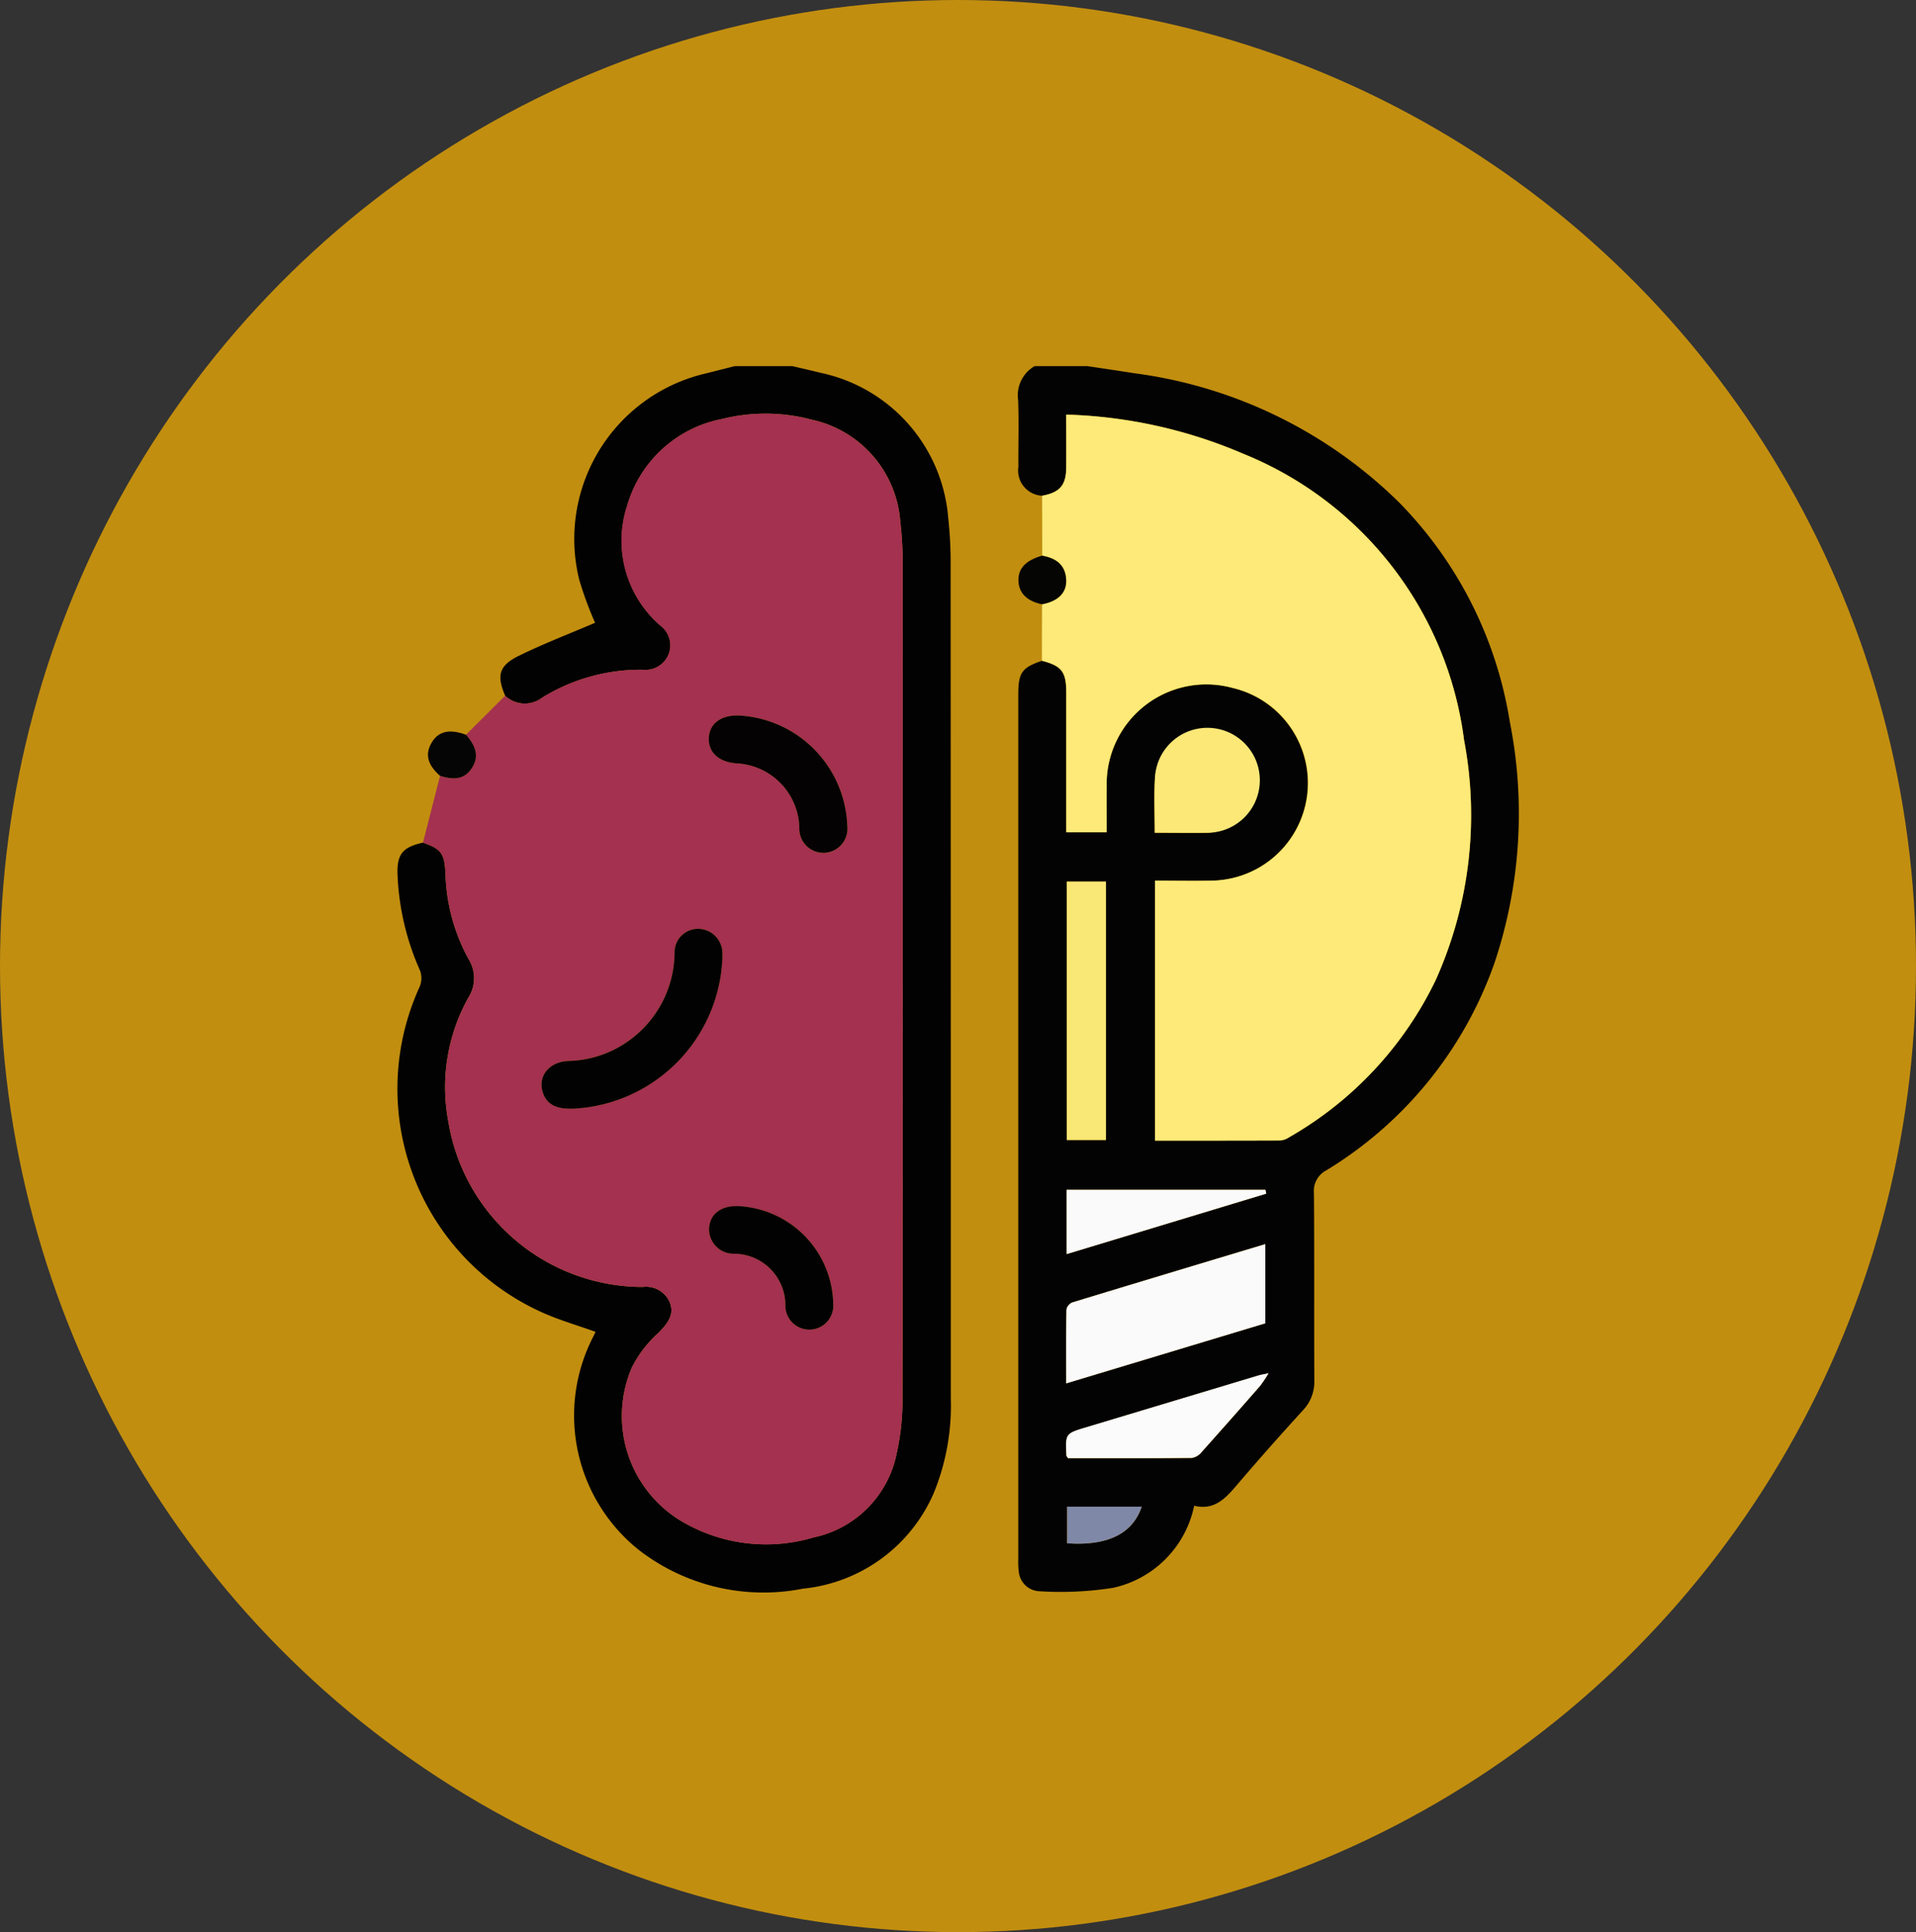 <svg xmlns="http://www.w3.org/2000/svg" width="118" height="119" viewBox="0 0 118 119">
  <rect x="0" y="0" width="118" height="119" fill="#333333" stroke="none"/>
  <g id="Grupo_166658" data-name="Grupo 166658" transform="translate(-326 -1085)">
    <ellipse id="Elipse_5157" data-name="Elipse 5157" cx="59" cy="59.5" rx="59" ry="59.5" transform="translate(326 1085)" fill="#ffb500" opacity="0.7"/>
    <g id="Grupo_165718" data-name="Grupo 165718" transform="translate(333.719 1107.549)">
      <g id="Grupo_165054" data-name="Grupo 165054" transform="translate(16.757)">
        <path id="Trazado_146607" data-name="Trazado 146607" d="M215.064,0c.953.145,1.907.283,2.86.435a28.505,28.505,0,0,1,16.334,7.958,24.85,24.85,0,0,1,6.821,13.513,28.962,28.962,0,0,1-.935,14.826,24.377,24.377,0,0,1-10.366,12.8,1.43,1.43,0,0,0-.762,1.406c.031,3.833.005,7.666.024,11.5a2.559,2.559,0,0,1-.693,1.864q-2.041,2.231-4.007,4.53c-.724.851-1.418,1.671-2.7,1.357a6.519,6.519,0,0,1-5,5.057,20.878,20.878,0,0,1-4.55.208,1.328,1.328,0,0,1-1.254-1.251,4.225,4.225,0,0,1-.029-.735q0-26.609,0-53.217c0-1.368.219-1.682,1.453-2.1,1.226.323,1.5.68,1.5,1.968q0,3.906,0,7.811v.785h2.487c0-.986-.006-1.938,0-2.89a6.141,6.141,0,0,1,7.755-6,6.015,6.015,0,0,1-1.29,11.868c-1.149.028-2.3,0-3.477,0V47.7c2.587,0,5.141,0,7.7-.008a1.149,1.149,0,0,0,.544-.191,22.3,22.3,0,0,0,9.021-9.651,24.766,24.766,0,0,0,1.764-14.824,22.039,22.039,0,0,0-13.625-17.64,29.757,29.757,0,0,0-10.874-2.4c0,1.112.007,2.187,0,3.262s-.395,1.532-1.488,1.735a1.556,1.556,0,0,1-1.464-1.778c-.009-1.374.037-2.749-.016-4.121A2.074,2.074,0,0,1,211.815,0Zm10.958,58.952V54.076c-4.006,1.206-7.949,2.389-11.886,3.592a.612.612,0,0,0-.36.435c-.027,1.491-.016,2.982-.016,4.548l12.262-3.7m-9.814-27.2h-2.415V47.663h2.415Zm3-3.008c1.164,0,2.241.014,3.318,0a3.088,3.088,0,1,0-3.307-3.3c-.06,1.07-.011,2.147-.011,3.306m7.01,33.286c-.335.072-.472.092-.6.131q-5.318,1.6-10.635,3.2c-1.275.384-1.274.387-1.212,1.729,0,.041.047.081.1.17,2.525,0,5.08.008,7.634-.016a.973.973,0,0,0,.586-.354q1.822-2.029,3.612-4.086a8.221,8.221,0,0,0,.515-.772M213.784,54.69l12.294-3.722-.05-.238H213.784Zm4.626,15.557h-4.593V72.5c2.483.176,4.037-.588,4.593-2.255" transform="translate(-172.571)" fill="#030303"/>
        <path id="Trazado_146608" data-name="Trazado 146608" d="M23.391,20.3c-.531-1.246-.388-1.853.844-2.458,1.528-.75,3.125-1.361,4.695-2.034a21.8,21.8,0,0,1-.979-2.663A10.466,10.466,0,0,1,35.8.44C36.379.29,36.958.147,37.535,0h3.545c.578.137,1.157.269,1.734.411a9.946,9.946,0,0,1,7.87,9,24.5,24.5,0,0,1,.143,2.5q.012,25.832.01,51.663a14.2,14.2,0,0,1-1.044,5.822,9.842,9.842,0,0,1-8.058,5.9,12.54,12.54,0,0,1-10.1-2.377,10.589,10.589,0,0,1-2.817-13.147c.054-.1.1-.21.141-.293-1.129-.407-2.262-.731-3.324-1.212A15.1,15.1,0,0,1,18.119,38.24a1.373,1.373,0,0,0,.033-1.006A16.036,16.036,0,0,1,16.766,31.4c-.063-1.311.282-1.77,1.565-2.052,1.112.387,1.322.654,1.384,1.87A11.6,11.6,0,0,0,21.128,36.5a2.227,2.227,0,0,1-.008,2.405,11.34,11.34,0,0,0-1.227,7.628A12.15,12.15,0,0,0,31.877,56.714a1.58,1.58,0,0,1,1.656.959c.27.682-.038,1.214-.735,1.9a7.294,7.294,0,0,0-1.589,2.073,7.552,7.552,0,0,0,2.928,9.425,10.225,10.225,0,0,0,8.238,1.07,6.611,6.611,0,0,0,5.136-5.211,15.144,15.144,0,0,0,.352-3.429q.031-25.757.008-51.513a20.625,20.625,0,0,0-.146-2.423A6.944,6.944,0,0,0,42.25,3.294a11.006,11.006,0,0,0-5.48-.041,7.581,7.581,0,0,0-5.859,5.341,6.908,6.908,0,0,0,2.046,7.387,1.513,1.513,0,0,1,.5,1.782,1.536,1.536,0,0,1-1.6.937,11.553,11.553,0,0,0-6.169,1.712,1.764,1.764,0,0,1-2.29-.107" transform="translate(-16.757)" fill="#020202"/>
        <path id="Trazado_146609" data-name="Trazado 146609" d="M29.8,32.231a1.763,1.763,0,0,0,2.289.107,11.554,11.554,0,0,1,6.169-1.712,1.536,1.536,0,0,0,1.6-.937,1.512,1.512,0,0,0-.5-1.781,6.909,6.909,0,0,1-2.046-7.387,7.581,7.581,0,0,1,5.859-5.341,11.006,11.006,0,0,1,5.48.041A6.943,6.943,0,0,1,54.138,21.5a20.582,20.582,0,0,1,.146,2.423q.012,25.757-.008,51.513a15.156,15.156,0,0,1-.352,3.429,6.611,6.611,0,0,1-5.136,5.211A10.225,10.225,0,0,1,40.55,83a7.553,7.553,0,0,1-2.928-9.425A7.3,7.3,0,0,1,39.211,71.5c.7-.69,1-1.222.735-1.9a1.58,1.58,0,0,0-1.656-.959A12.15,12.15,0,0,1,26.307,58.46a11.34,11.34,0,0,1,1.226-7.628,2.227,2.227,0,0,0,.008-2.405,11.6,11.6,0,0,1-1.414-5.281c-.061-1.216-.272-1.483-1.384-1.87q.527-2.057,1.053-4.114c.943.3,1.548.146,1.961-.486s.308-1.283-.364-2.046l2.41-2.4M33.961,57.66a9.669,9.669,0,0,0,9.223-9.319c0-.073.005-.147,0-.221a1.511,1.511,0,0,0-1.462-1.54,1.447,1.447,0,0,0-1.485,1.494,6.723,6.723,0,0,1-2.884,5.445,6.616,6.616,0,0,1-3.65,1.2c-1.236.053-1.932.99-1.557,2.008.246.669.82.963,1.813.929M44.2,33.445c-1.122-.032-1.831.513-1.851,1.422-.019.867.642,1.454,1.718,1.525a4.071,4.071,0,0,1,3.858,3.987,1.48,1.48,0,1,0,2.952-.094A7.059,7.059,0,0,0,44.2,33.445m-.05,30.217c-1.043-.029-1.7.466-1.785,1.335a1.516,1.516,0,0,0,1.48,1.6,3.172,3.172,0,0,1,3.219,3.234,1.476,1.476,0,1,0,2.948-.139,6.151,6.151,0,0,0-5.862-6.03" transform="translate(-23.17 -11.927)" fill="#a3314f"/>
        <path id="Trazado_146610" data-name="Trazado 146610" d="M218.266,20.169c1.094-.2,1.48-.645,1.488-1.735s0-2.15,0-3.262a29.757,29.757,0,0,1,10.874,2.4,22.038,22.038,0,0,1,13.625,17.64,24.765,24.765,0,0,1-1.764,14.824,22.3,22.3,0,0,1-9.021,9.651,1.149,1.149,0,0,1-.544.191c-2.554.012-5.108.008-7.7.008V43.873c1.177,0,2.328.023,3.477,0A6.015,6.015,0,0,0,230,32a6.14,6.14,0,0,0-7.754,6c-.007.952,0,1.9,0,2.89h-2.487v-.785q0-3.905,0-7.811c0-1.288-.276-1.646-1.5-1.968q0-1.738.009-3.475c1.082-.208,1.6-.8,1.469-1.7-.122-.828-.712-1.155-1.459-1.294q0-1.845-.007-3.69" transform="translate(-178.566 -12.184)" fill="#fdea78"/>
        <path id="Trazado_146611" data-name="Trazado 146611" d="M28.65,114.469c.672.763.785,1.4.364,2.046S28,117.3,27.052,117c-.776-.683-.94-1.327-.521-2.04s1.1-.866,2.118-.492" transform="translate(-24.426 -91.765)" fill="#060505"/>
        <path id="Trazado_146612" data-name="Trazado 146612" d="M212.391,59.273c.747.139,1.337.466,1.459,1.294.133.9-.387,1.492-1.469,1.7-.941-.2-1.431-.7-1.451-1.457s.459-1.255,1.461-1.538" transform="translate(-172.684 -47.598)" fill="#050504"/>
        <path id="Trazado_146613" data-name="Trazado 146613" d="M238.131,279.425l-12.262,3.7c0-1.567-.011-3.058.016-4.548a.612.612,0,0,1,.36-.435c3.937-1.2,7.88-2.386,11.886-3.592Z" transform="translate(-184.68 -220.473)" fill="#fafafa"/>
        <rect id="Rectángulo_35758" data-name="Rectángulo 35758" width="2.415" height="15.912" transform="translate(41.222 31.751)" fill="#f9e776"/>
        <path id="Trazado_146614" data-name="Trazado 146614" d="M253.479,120.818c0-1.159-.049-2.235.011-3.306a3.231,3.231,0,1,1,3.307,3.3c-1.077.017-2.154,0-3.318,0" transform="translate(-206.838 -92.074)" fill="#fbe877"/>
        <path id="Trazado_146615" data-name="Trazado 146615" d="M238.3,314.928a8.243,8.243,0,0,1-.515.772q-1.795,2.053-3.612,4.086a.971.971,0,0,1-.586.354c-2.555.024-5.109.016-7.634.016-.055-.089-.1-.128-.1-.169-.063-1.342-.063-1.345,1.212-1.729q5.317-1.6,10.635-3.2c.131-.039.267-.059.6-.131" transform="translate(-184.652 -252.899)" fill="#fbfbfb"/>
        <path id="Trazado_146616" data-name="Trazado 146616" d="M226,261.518v-3.961h12.243l.05.238L226,261.518" transform="translate(-184.786 -206.828)" fill="#fafafa"/>
        <path id="Trazado_146617" data-name="Trazado 146617" d="M230.76,356.651c-.556,1.667-2.11,2.431-4.593,2.255v-2.255Z" transform="translate(-184.921 -286.404)" fill="#8088a7"/>
        <path id="Trazado_146618" data-name="Trazado 146618" d="M63.736,187.018c-.993.034-1.566-.26-1.813-.93-.375-1.018.321-1.955,1.557-2.008a6.615,6.615,0,0,0,3.65-1.2,6.723,6.723,0,0,0,2.884-5.445,1.447,1.447,0,0,1,1.485-1.494,1.512,1.512,0,0,1,1.462,1.54c0,.073,0,.147,0,.221a9.669,9.669,0,0,1-9.223,9.319" transform="translate(-52.946 -141.285)" fill="#030203"/>
        <path id="Trazado_146619" data-name="Trazado 146619" d="M115.979,109.243a7.059,7.059,0,0,1,6.678,6.841,1.48,1.48,0,1,1-2.953.094,4.07,4.07,0,0,0-3.858-3.987c-1.076-.071-1.737-.657-1.718-1.525.02-.909.728-1.454,1.851-1.422" transform="translate(-94.95 -87.725)" fill="#040203"/>
        <path id="Trazado_146620" data-name="Trazado 146620" d="M115.967,262.656a6.151,6.151,0,0,1,5.862,6.03,1.476,1.476,0,1,1-2.948.139,3.172,3.172,0,0,0-3.219-3.234,1.516,1.516,0,0,1-1.48-1.6c.081-.869.742-1.364,1.785-1.335" transform="translate(-94.988 -210.922)" fill="#030202"/>
      </g>
    </g>
  </g>
</svg>
